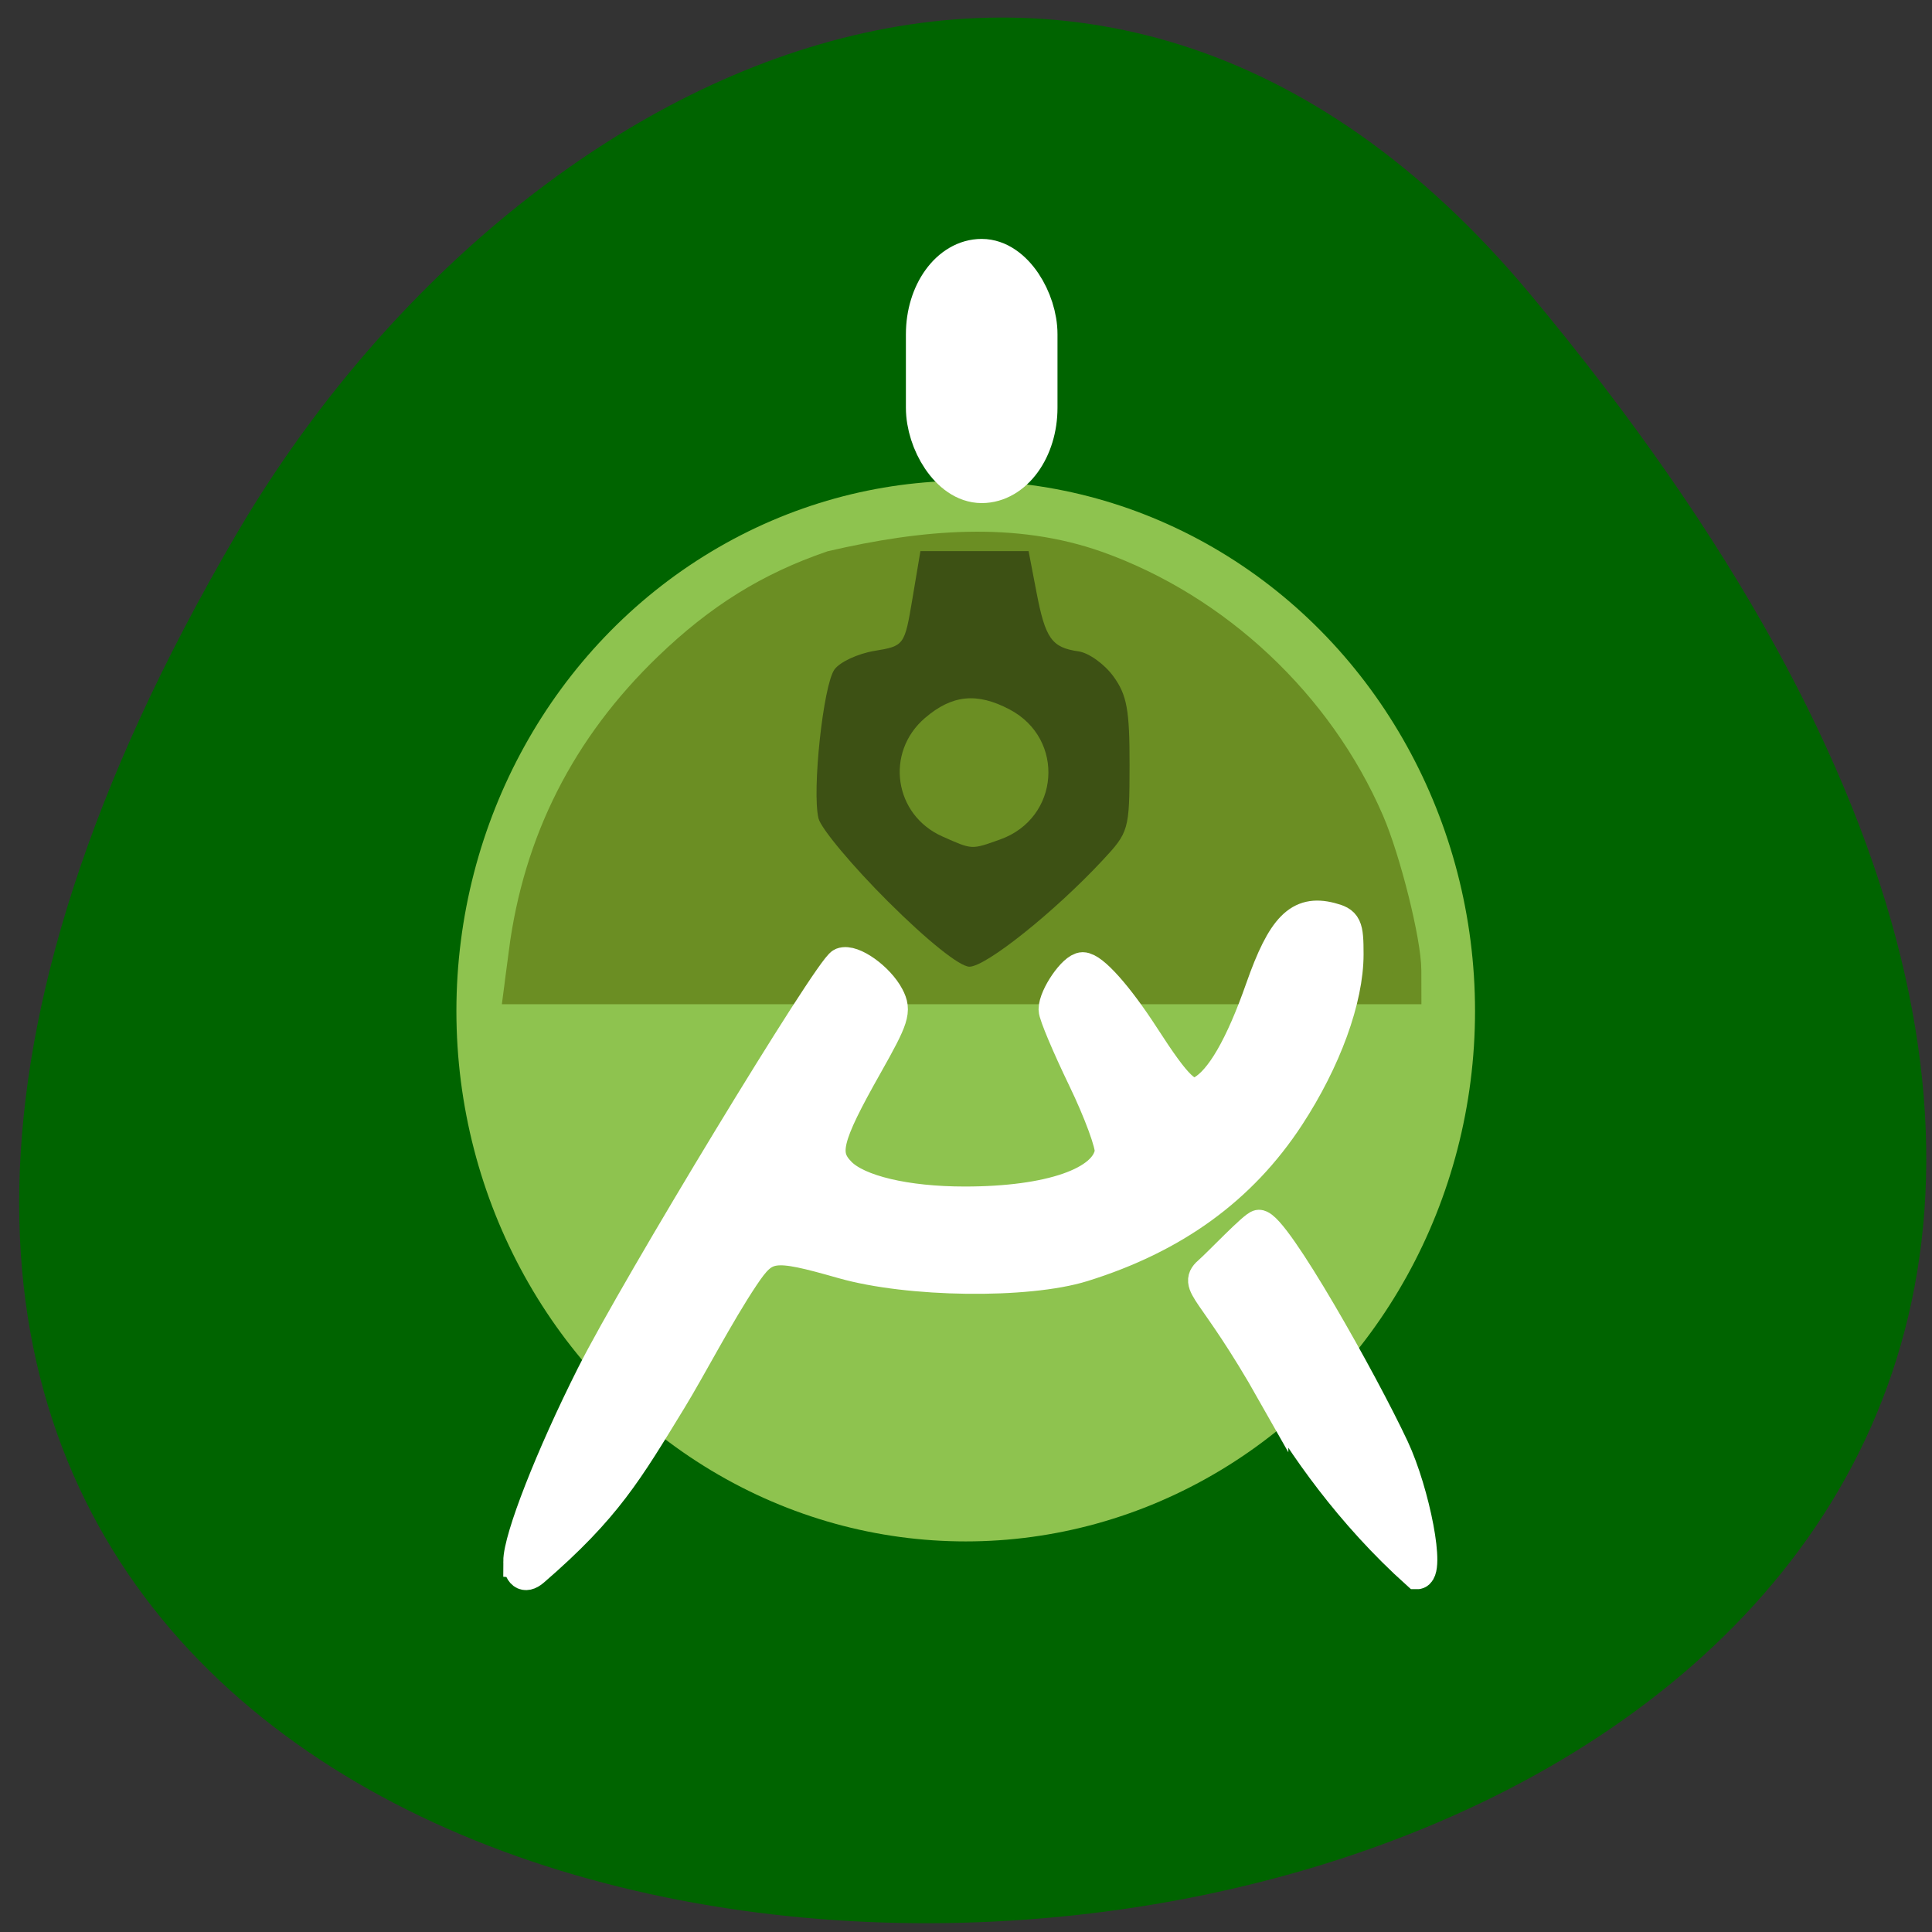 <svg xmlns="http://www.w3.org/2000/svg" viewBox="0 0 256 256"><rect x="0" y="0" width="256" height="256" fill="#333333" stroke="none"/><path d="m 202.73 38.948 c 219.14 262.75 -328.49 300.08 -171.43 31.87 35.805 -61.15 113.38 -101.46 171.43 -31.87" fill="#006400" color="#000"/><g transform="matrix(1.027 0 0 1.049 -3.052 -1.98)"><ellipse cx="127.57" cy="129.6" rx="63.11" ry="64.39" fill="#8ec34f" stroke="#8ec34f" stroke-width="5.205"/><path d="m 70.47 122.21 c 1.879 -14.08 8.07 -26.04 18.648 -36.02 6.599 -6.227 13.03 -10.142 21.14 -12.87 11.961 -2.712 23.563 -3.685 34.32 0.045 15.432 5.395 28.571 17.469 35.11 32.26 2.156 4.879 4.792 15.214 4.8 18.821 l 0.006 2.426 h -57.32 h -57.32 l 0.623 -4.666 z" fill="#6b8e23" stroke="#6b8e23" stroke-width="3.731"/><path d="m 117.57 115.79 c -4.626 -4.516 -8.673 -9.253 -8.993 -10.526 -0.859 -3.422 0.607 -16.824 2.058 -18.808 0.69 -0.944 3.01 -2 5.146 -2.348 3.867 -0.629 3.898 -0.67 4.918 -6.62 l 1.027 -5.987 h 6.978 h 6.978 l 1.022 5.212 c 1.145 5.844 1.965 6.971 5.421 7.453 1.32 0.184 3.345 1.606 4.5 3.16 1.746 2.348 2.098 4.24 2.086 11.209 -0.014 8.201 -0.091 8.465 -3.5 12.04 -6.201 6.512 -15.04 13.421 -17.16 13.421 -1.243 0 -5.433 -3.282 -10.482 -8.21 z m 14.441 -7.865 c 7.689 -2.68 8.442 -12.688 1.235 -16.415 -4.222 -2.183 -7.444 -1.866 -10.943 1.079 -5.171 4.351 -3.983 12.241 2.252 14.953 3.908 1.7 3.708 1.69 7.456 0.383 z" fill="#3d5114"/><g fill="#fff" stroke="#fff"><path d="m 69.958 199.14 c 0 -2.903 4.136 -13.241 9.389 -23.471 5.675 -11.05 30.708 -51.43 32.25 -52.02 1.363 -0.523 4.743 1.828 5.996 4.17 0.936 1.749 0.655 2.614 -2.785 8.578 -5.287 9.166 -5.822 11.304 -3.427 13.699 2.286 2.286 8.486 3.723 16.06 3.723 10.969 0 18.241 -2.469 18.826 -6.393 0.14 -0.938 -1.432 -5.127 -3.494 -9.307 -2.062 -4.181 -3.749 -8.106 -3.749 -8.724 0 -1.634 2.491 -5.176 3.641 -5.176 1.291 0 4.499 3.518 7.873 8.633 4.304 6.526 5.746 7.873 7.454 6.959 2.499 -1.337 5.083 -5.704 7.714 -13.04 2.776 -7.735 4.91 -9.845 8.937 -8.834 2.01 0.504 2.204 0.906 2.204 4.489 0 5.644 -2.871 13.359 -7.604 20.436 -6.101 9.122 -14.783 15.293 -26.561 18.878 -7.176 2.184 -22.467 1.992 -31 -0.39 -9.07 -2.531 -9.963 -2.412 -12.789 1.714 -3.221 4.702 -6.828 11.538 -9.36 15.587 -5.615 8.981 -8.324 13.626 -17.72 21.574 -1.191 1.01 -1.85 0.247 -1.85 -1.085 z" stroke-width="4.111"/><path d="m 167.2 177.89 c -7.958 -13.78 -10.391 -13.573 -8.162 -15.435 1 -0.839 5.78 -5.762 6.358 -5.762 2.055 0 13.468 19.901 17.393 28.11 2.694 5.638 4.728 15.875 2.989 15.838 -8.632 -7.58 -14.846 -16.336 -18.578 -22.753 z" stroke-width="3.988"/><rect width="12.784" height="26.594" x="123.24" y="35.454" rx="6.392" ry="8.656" stroke-width="6.775"/></g></g></svg>